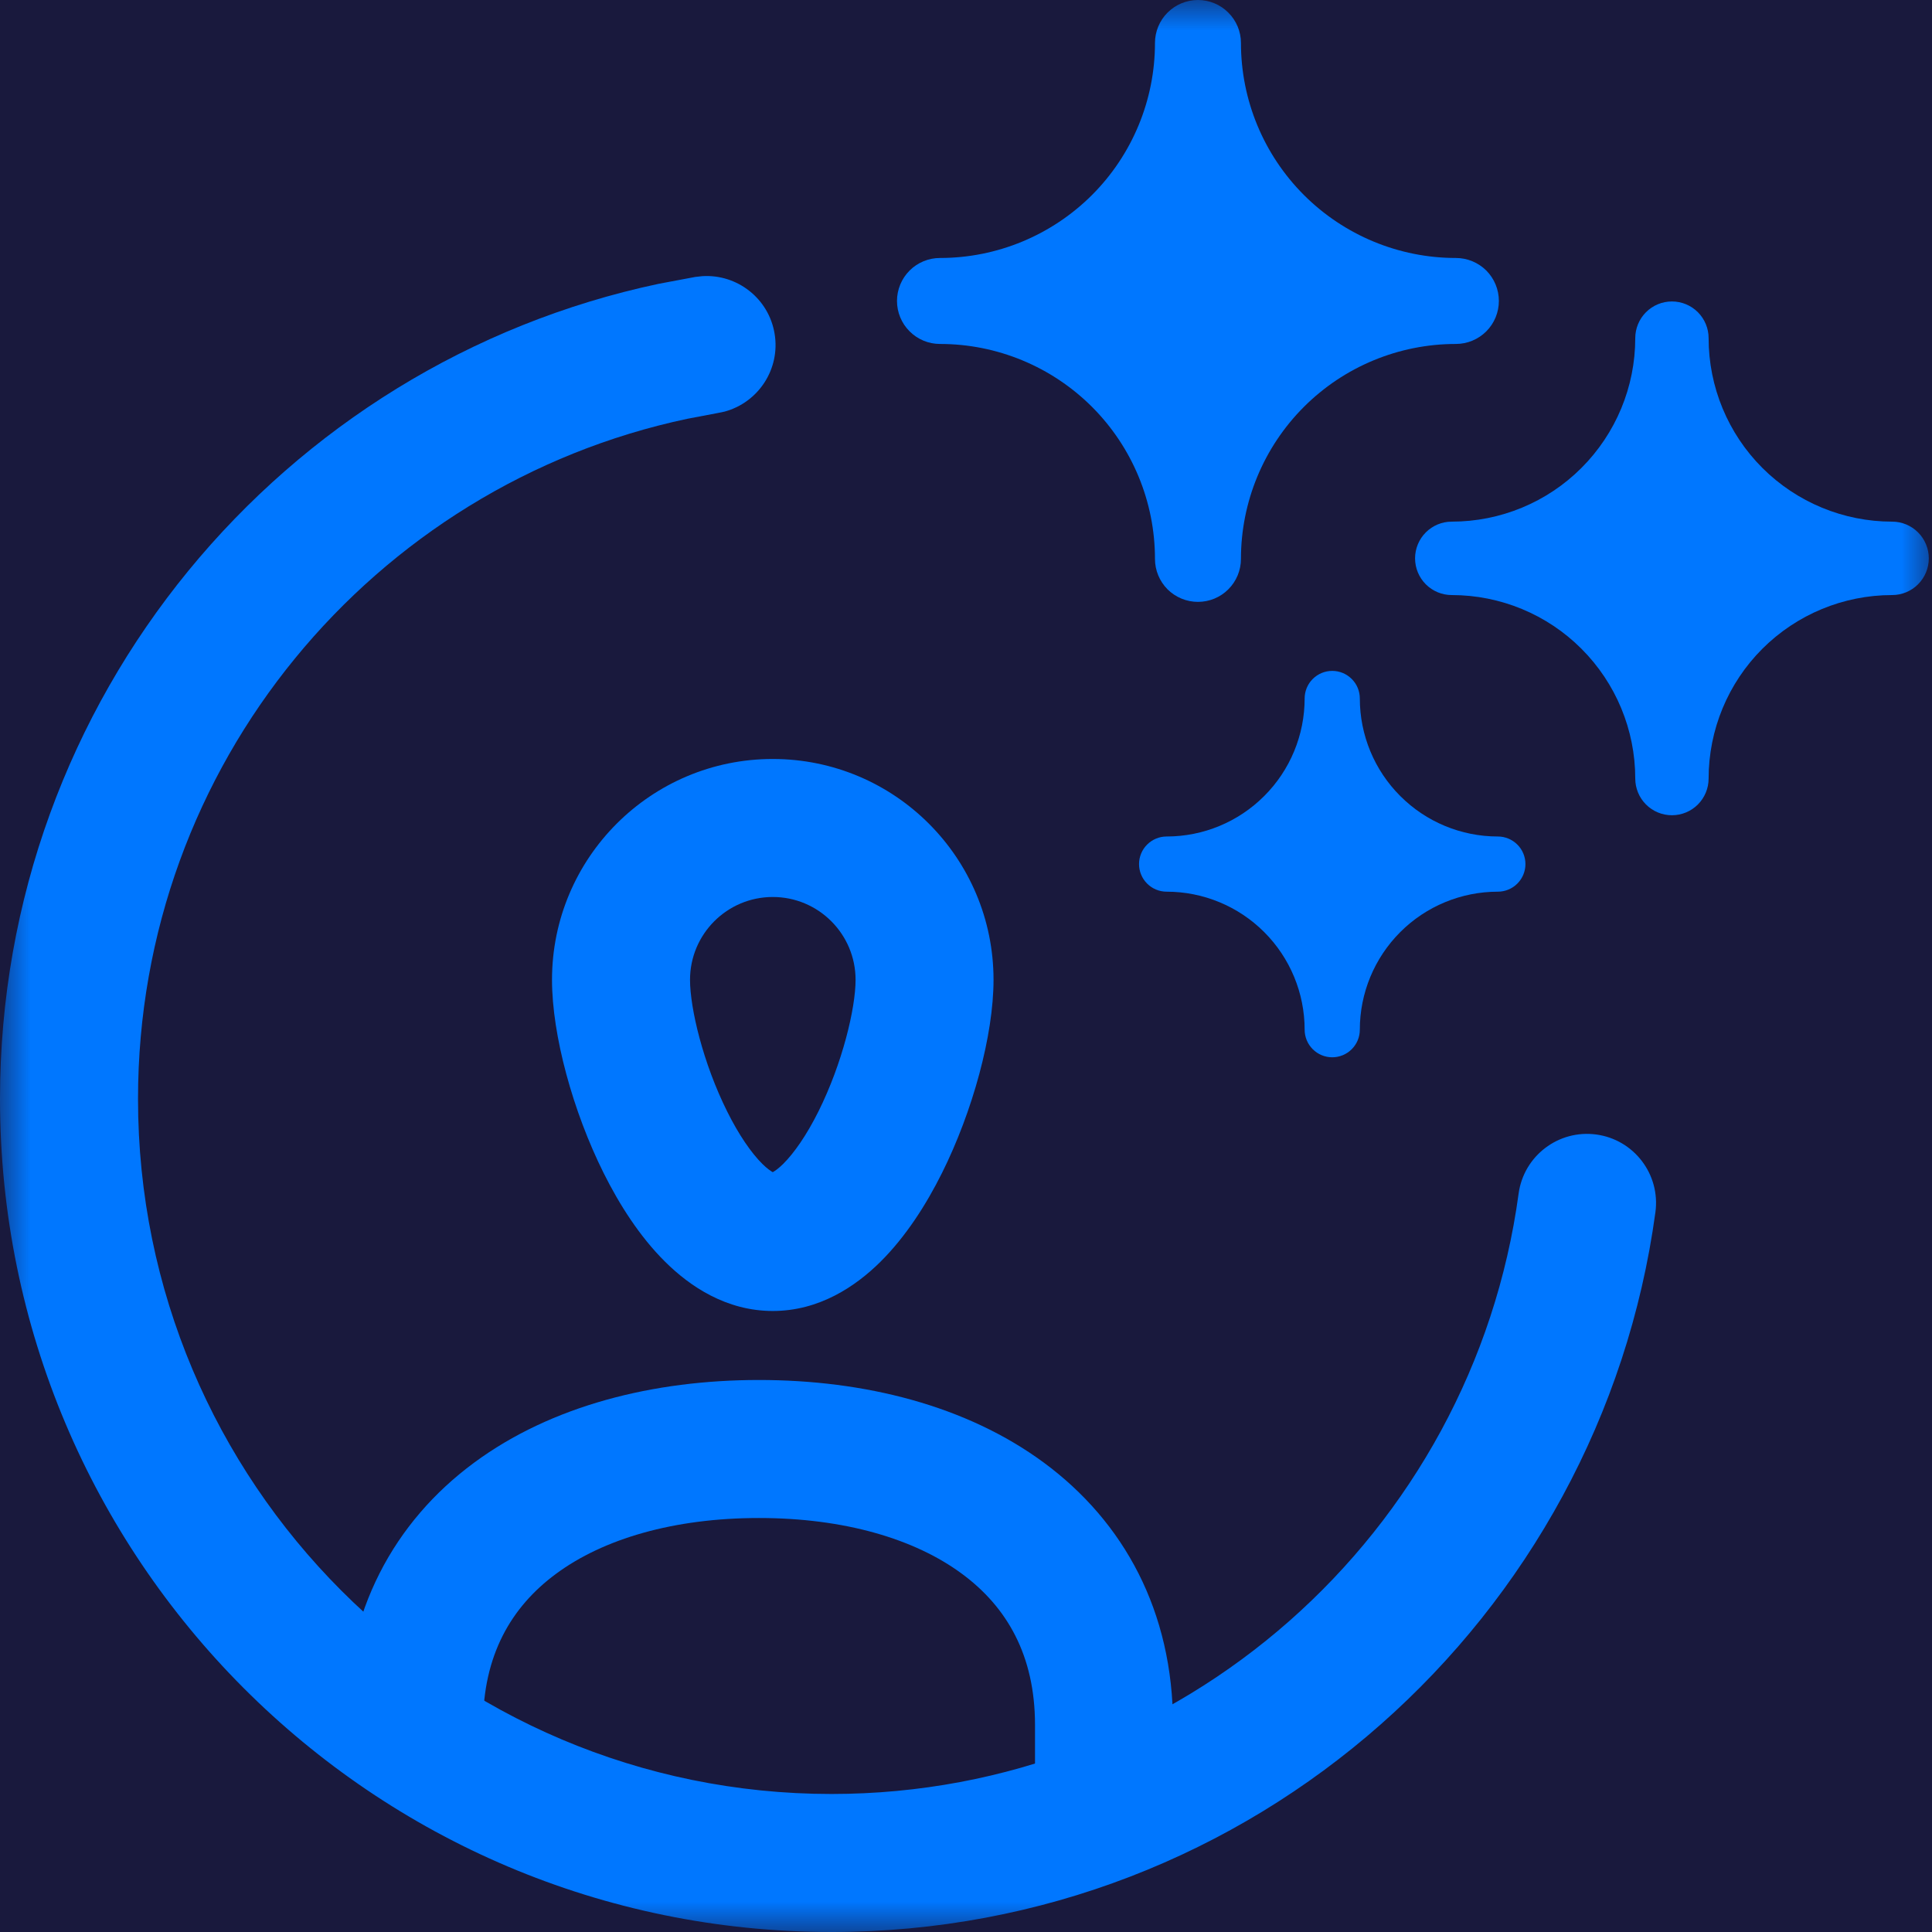 <svg width="32" height="32" viewBox="0 0 32 32" fill="none" xmlns="http://www.w3.org/2000/svg">
<g clip-path="url(#clip0_105_77)">
<rect width="32" height="32" fill="#19193D"/>
<g clip-path="url(#clip1_105_77)">
<mask id="mask0_105_77" style="mask-type:luminance" maskUnits="userSpaceOnUse" x="0" y="0" width="32" height="32">
<path d="M32 0H0V32H32V0Z" fill="white"/>
</mask>
<g mask="url(#mask0_105_77)">
<path d="M24.826 4.985C24.826 5.173 24.751 5.355 24.618 5.488C24.484 5.622 24.303 5.697 24.114 5.697C23.17 5.697 22.264 6.072 21.597 6.739C20.929 7.407 20.554 8.313 20.554 9.257C20.554 9.446 20.479 9.627 20.345 9.761C20.212 9.894 20.031 9.969 19.842 9.969C19.653 9.969 19.472 9.894 19.338 9.761C19.205 9.627 19.13 9.446 19.13 9.257C19.13 8.313 18.755 7.407 18.087 6.739C17.419 6.072 16.514 5.697 15.569 5.697C15.38 5.697 15.199 5.622 15.066 5.488C14.932 5.355 14.857 5.173 14.857 4.985C14.857 4.796 14.932 4.615 15.066 4.481C15.199 4.348 15.38 4.273 15.569 4.273C16.514 4.273 17.419 3.897 18.087 3.23C18.755 2.562 19.13 1.656 19.13 0.712C19.13 0.523 19.205 0.342 19.338 0.209C19.472 0.075 19.653 0 19.842 0C20.031 0 20.212 0.075 20.345 0.209C20.479 0.342 20.554 0.523 20.554 0.712C20.554 1.656 20.929 2.562 21.597 3.23C22.264 3.897 23.17 4.273 24.114 4.273C24.303 4.273 24.484 4.348 24.618 4.481C24.751 4.615 24.826 4.796 24.826 4.985Z" fill="#0077FF"/>
<path d="M31.947 9.248C31.947 9.409 31.883 9.564 31.769 9.678C31.655 9.792 31.501 9.856 31.34 9.856C30.534 9.856 29.761 10.176 29.19 10.746C28.62 11.316 28.3 12.089 28.3 12.895C28.3 13.056 28.236 13.211 28.122 13.325C28.008 13.439 27.854 13.503 27.692 13.503C27.531 13.503 27.377 13.439 27.263 13.325C27.149 13.211 27.085 13.056 27.085 12.895C27.085 12.089 26.764 11.316 26.194 10.746C25.625 10.176 24.851 9.856 24.045 9.856C23.884 9.856 23.73 9.792 23.616 9.678C23.502 9.564 23.438 9.409 23.438 9.248C23.438 9.087 23.502 8.932 23.616 8.818C23.73 8.704 23.884 8.64 24.045 8.64C24.851 8.64 25.625 8.32 26.194 7.75C26.764 7.18 27.085 6.407 27.085 5.601C27.085 5.44 27.149 5.285 27.263 5.171C27.377 5.057 27.531 4.993 27.692 4.993C27.854 4.993 28.008 5.057 28.122 5.171C28.236 5.285 28.3 5.44 28.3 5.601C28.3 6.407 28.62 7.18 29.19 7.75C29.761 8.32 30.534 8.64 31.34 8.64C31.501 8.64 31.655 8.704 31.769 8.818C31.883 8.932 31.947 9.087 31.947 9.248Z" fill="#0077FF"/>
<path d="M25.266 14.312C25.266 14.433 25.218 14.549 25.132 14.635C25.046 14.721 24.93 14.769 24.809 14.769C24.203 14.769 23.621 15.01 23.193 15.438C22.764 15.867 22.523 16.448 22.523 17.055C22.523 17.176 22.475 17.292 22.389 17.378C22.303 17.464 22.187 17.512 22.066 17.512C21.945 17.512 21.829 17.464 21.743 17.378C21.657 17.292 21.609 17.176 21.609 17.055C21.609 16.448 21.368 15.867 20.939 15.438C20.511 15.01 19.929 14.769 19.323 14.769C19.202 14.769 19.086 14.721 19 14.635C18.914 14.549 18.866 14.433 18.866 14.312C18.866 14.191 18.914 14.074 19 13.989C19.086 13.903 19.202 13.855 19.323 13.855C19.929 13.855 20.511 13.614 20.939 13.185C21.368 12.757 21.609 12.175 21.609 11.569C21.609 11.448 21.657 11.331 21.743 11.246C21.829 11.16 21.945 11.112 22.066 11.112C22.187 11.112 22.303 11.16 22.389 11.246C22.475 11.331 22.523 11.448 22.523 11.569C22.523 12.175 22.764 12.757 23.193 13.185C23.621 13.614 24.203 13.855 24.809 13.855C24.93 13.855 25.046 13.903 25.132 13.989C25.218 14.074 25.266 14.191 25.266 14.312Z" fill="#0077FF"/>
<path d="M14.171 16.229C14.171 15.472 13.557 14.857 12.8 14.857C12.043 14.857 11.429 15.471 11.429 16.229C11.429 16.7 11.645 17.61 12.045 18.411C12.239 18.801 12.444 19.096 12.626 19.277C12.708 19.358 12.766 19.396 12.799 19.415C12.832 19.397 12.89 19.359 12.973 19.277C13.155 19.096 13.36 18.801 13.555 18.411C13.954 17.61 14.171 16.7 14.171 16.229ZM16.456 16.229C16.456 17.146 16.111 18.408 15.601 19.431C15.341 19.952 15.003 20.482 14.584 20.898C14.173 21.306 13.569 21.714 12.8 21.714C12.031 21.714 11.427 21.307 11.016 20.898C10.596 20.482 10.259 19.952 9.999 19.431C9.489 18.408 9.143 17.146 9.143 16.229C9.143 14.209 10.781 12.571 12.8 12.571C14.82 12.572 16.456 14.209 16.456 16.229Z" fill="#0077FF"/>
<path d="M17.143 29.714V28.571C17.143 27.418 16.677 26.616 15.933 26.067C15.15 25.488 13.982 25.143 12.571 25.143C11.161 25.143 9.993 25.488 9.21 26.067C8.466 26.616 8 27.418 8 28.571C8 29.202 7.488 29.714 6.857 29.714C6.226 29.714 5.714 29.202 5.714 28.571C5.714 26.688 6.528 25.205 7.852 24.227C9.136 23.279 10.826 22.857 12.571 22.857C14.317 22.857 16.006 23.279 17.291 24.227C18.615 25.205 19.429 26.688 19.429 28.571V29.714C19.429 30.345 18.917 30.857 18.286 30.857C17.654 30.857 17.143 30.345 17.143 29.714Z" fill="#0077FF"/>
<path d="M13.772 32C6.164 32 -9.08513e-08 25.819 0 18.201C0 11.565 4.675 6.022 10.909 4.701L11.516 4.587L11.633 4.574C12.211 4.538 12.734 4.944 12.83 5.528C12.927 6.111 12.562 6.665 12.003 6.817L11.888 6.841L11.382 6.937C6.187 8.039 2.286 12.663 2.286 18.201C2.286 24.562 7.431 29.714 13.772 29.714C19.583 29.714 24.39 25.388 25.153 19.77C25.238 19.145 25.814 18.706 26.44 18.791C27.065 18.876 27.503 19.452 27.419 20.077C26.504 26.809 20.746 32 13.772 32Z" fill="#0077FF"/>
</g>
</g>
</g>
<defs>
<clipPath id="clip0_105_77">
<rect width="32" height="32" fill="white"/>
</clipPath>
<clipPath id="clip1_105_77">
<rect width="32" height="32" fill="white"/>
</clipPath>
</defs>
</svg>
